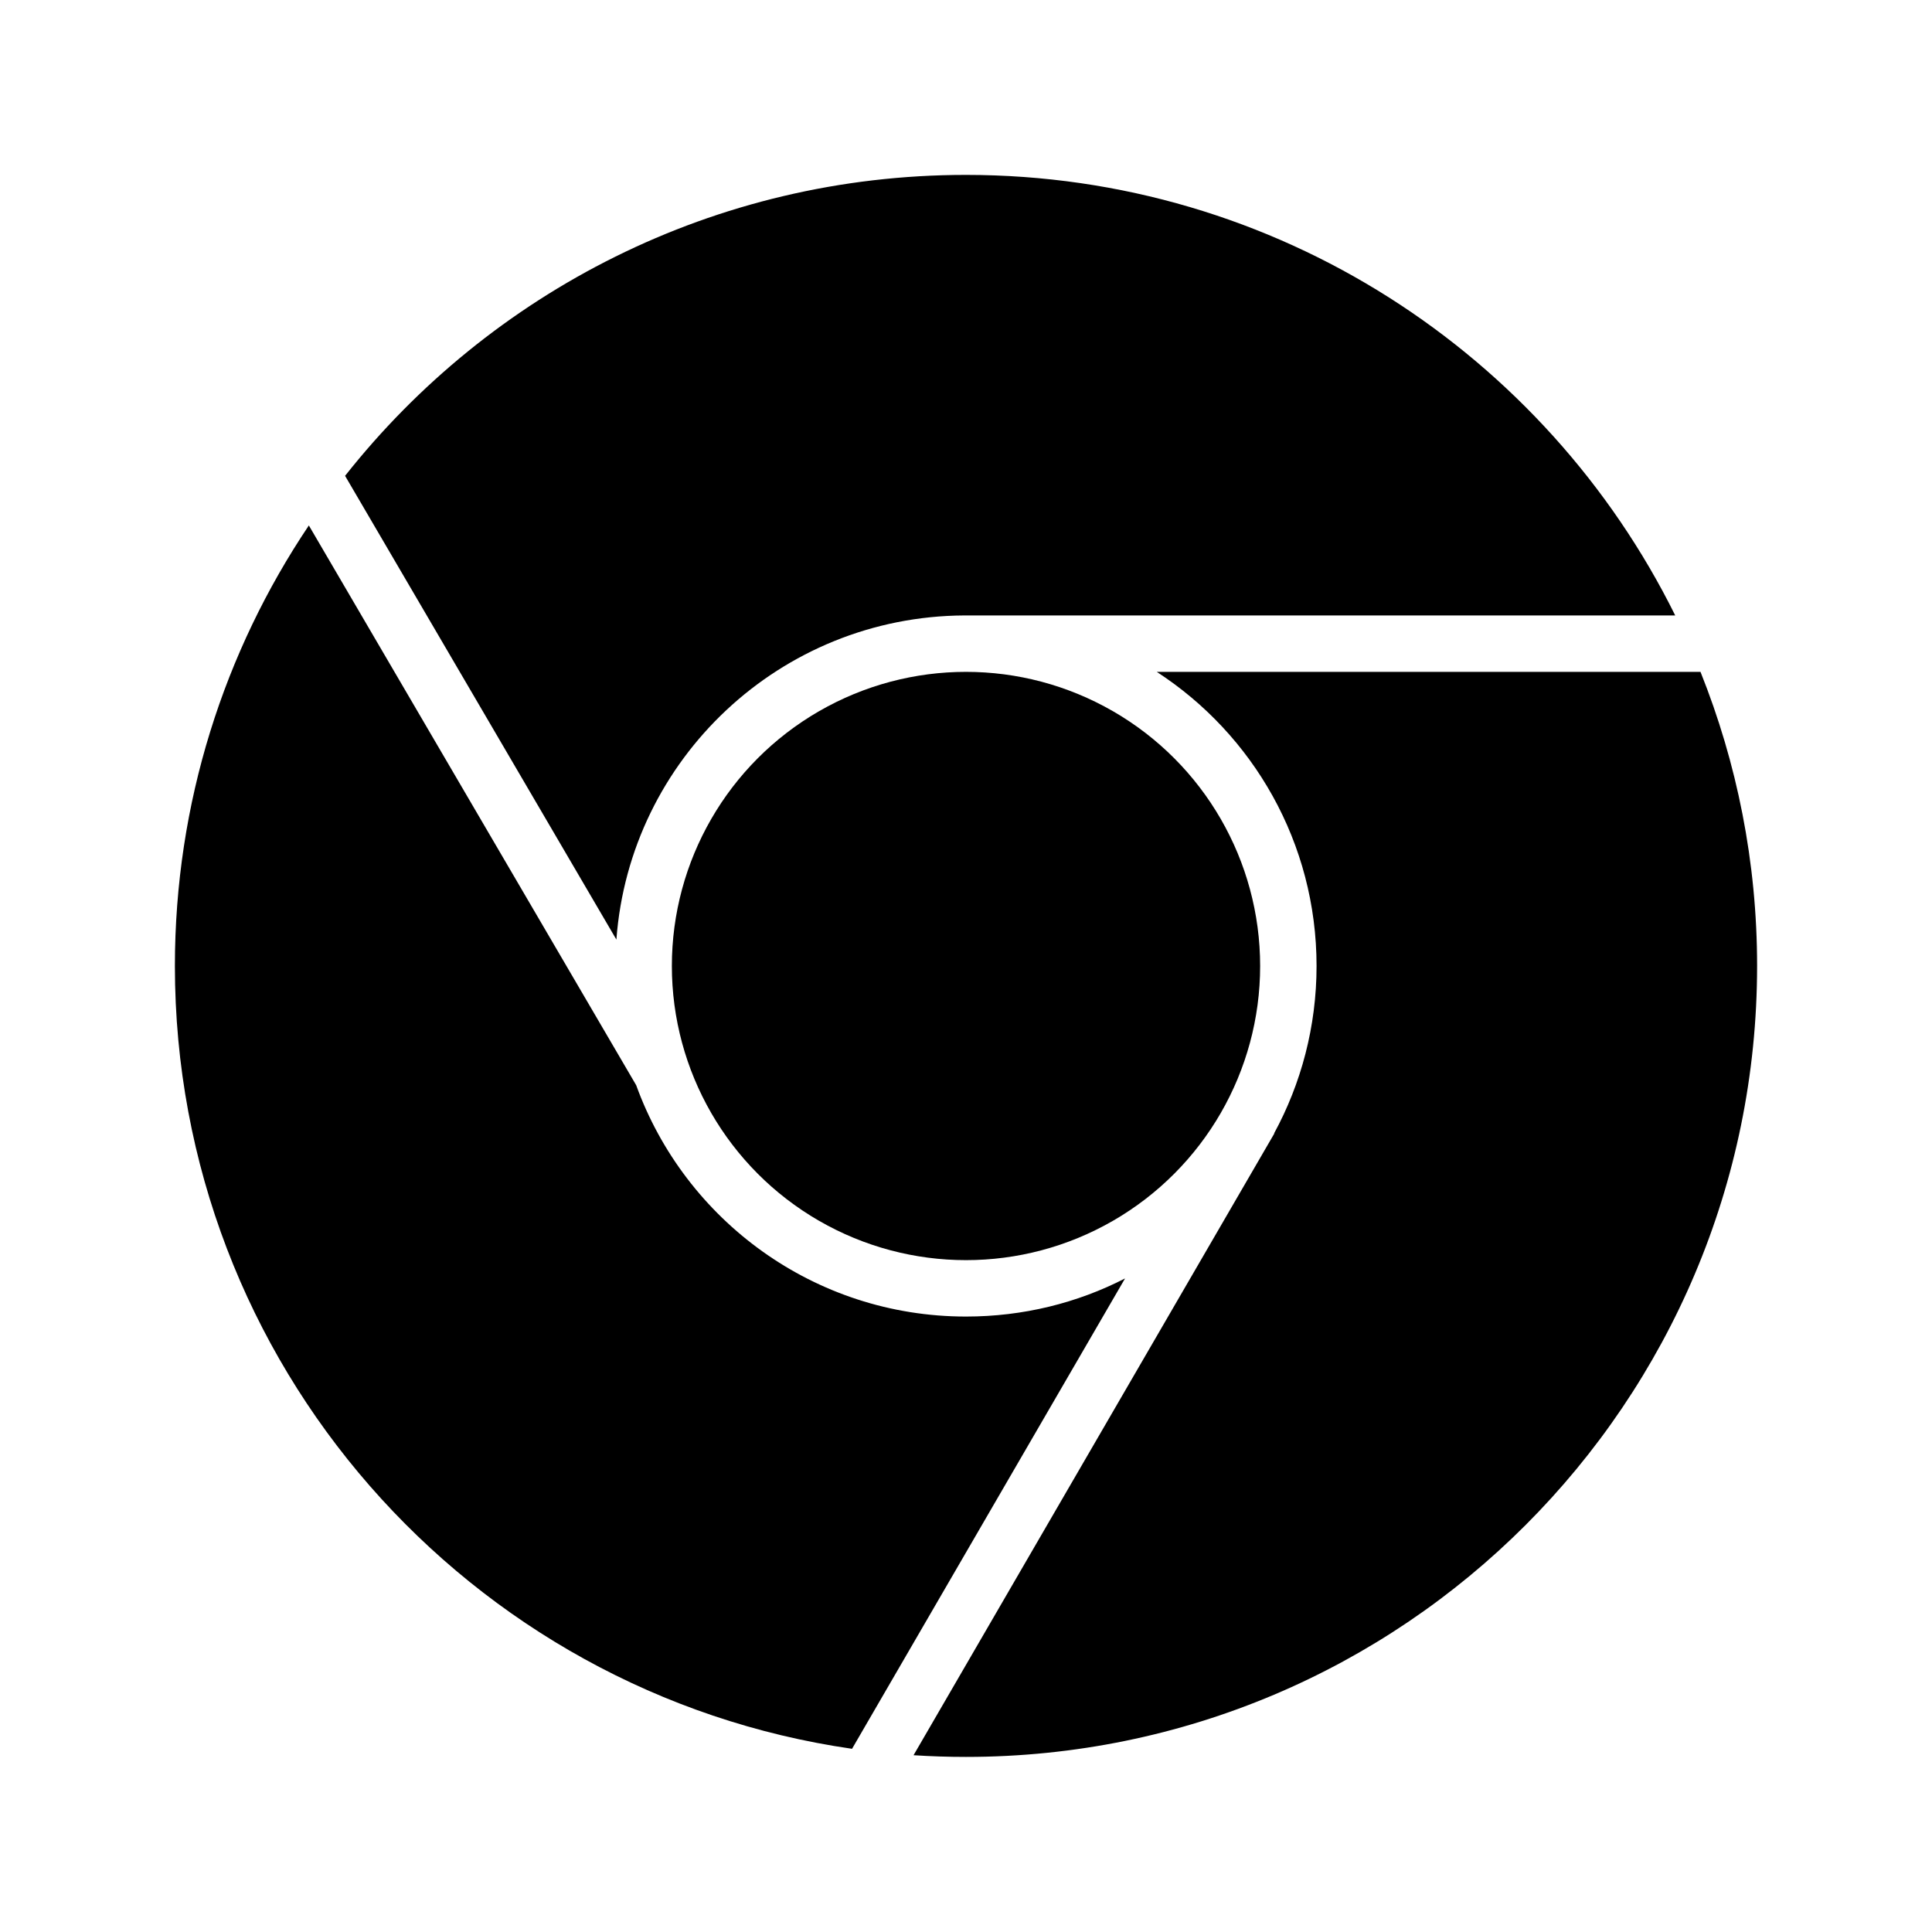<svg viewBox="0 0 1024 1024" class="icon chrome">
    <circle cx="512" cy="512" r="155.9"/>
    <path d="M511.1,326.2L511.1,326.2l376.8,0C819.4,187.9,676.8,92.7,512,92.7c-133.4,0-252.3,62.3-329.1,159.5L326.7,498C333.8,402.2,413.6,326.7,511.1,326.2z M512,697.8c-80.4,0-148.9-51.1-174.8-122.6L163.7,278.5c-44.8,66.7-71,147-71,233.5c0,211,155.9,385.6,358.9,414.9l144.7-249.3C571,690.6,542.3,697.8,512,697.8z M901.3,356.1H613.1c51,33.1,84.7,90.6,84.7,155.9c0,32.1-8.2,62.4-22.5,88.7l0.1,0.1L484.2,930.3c9.2,0.6,18.5,0.9,27.8,0.9c231.6,0,419.3-187.7,419.3-419.3C931.3,456.9,920.6,404.3,901.3,356.1z"/>
</svg>
